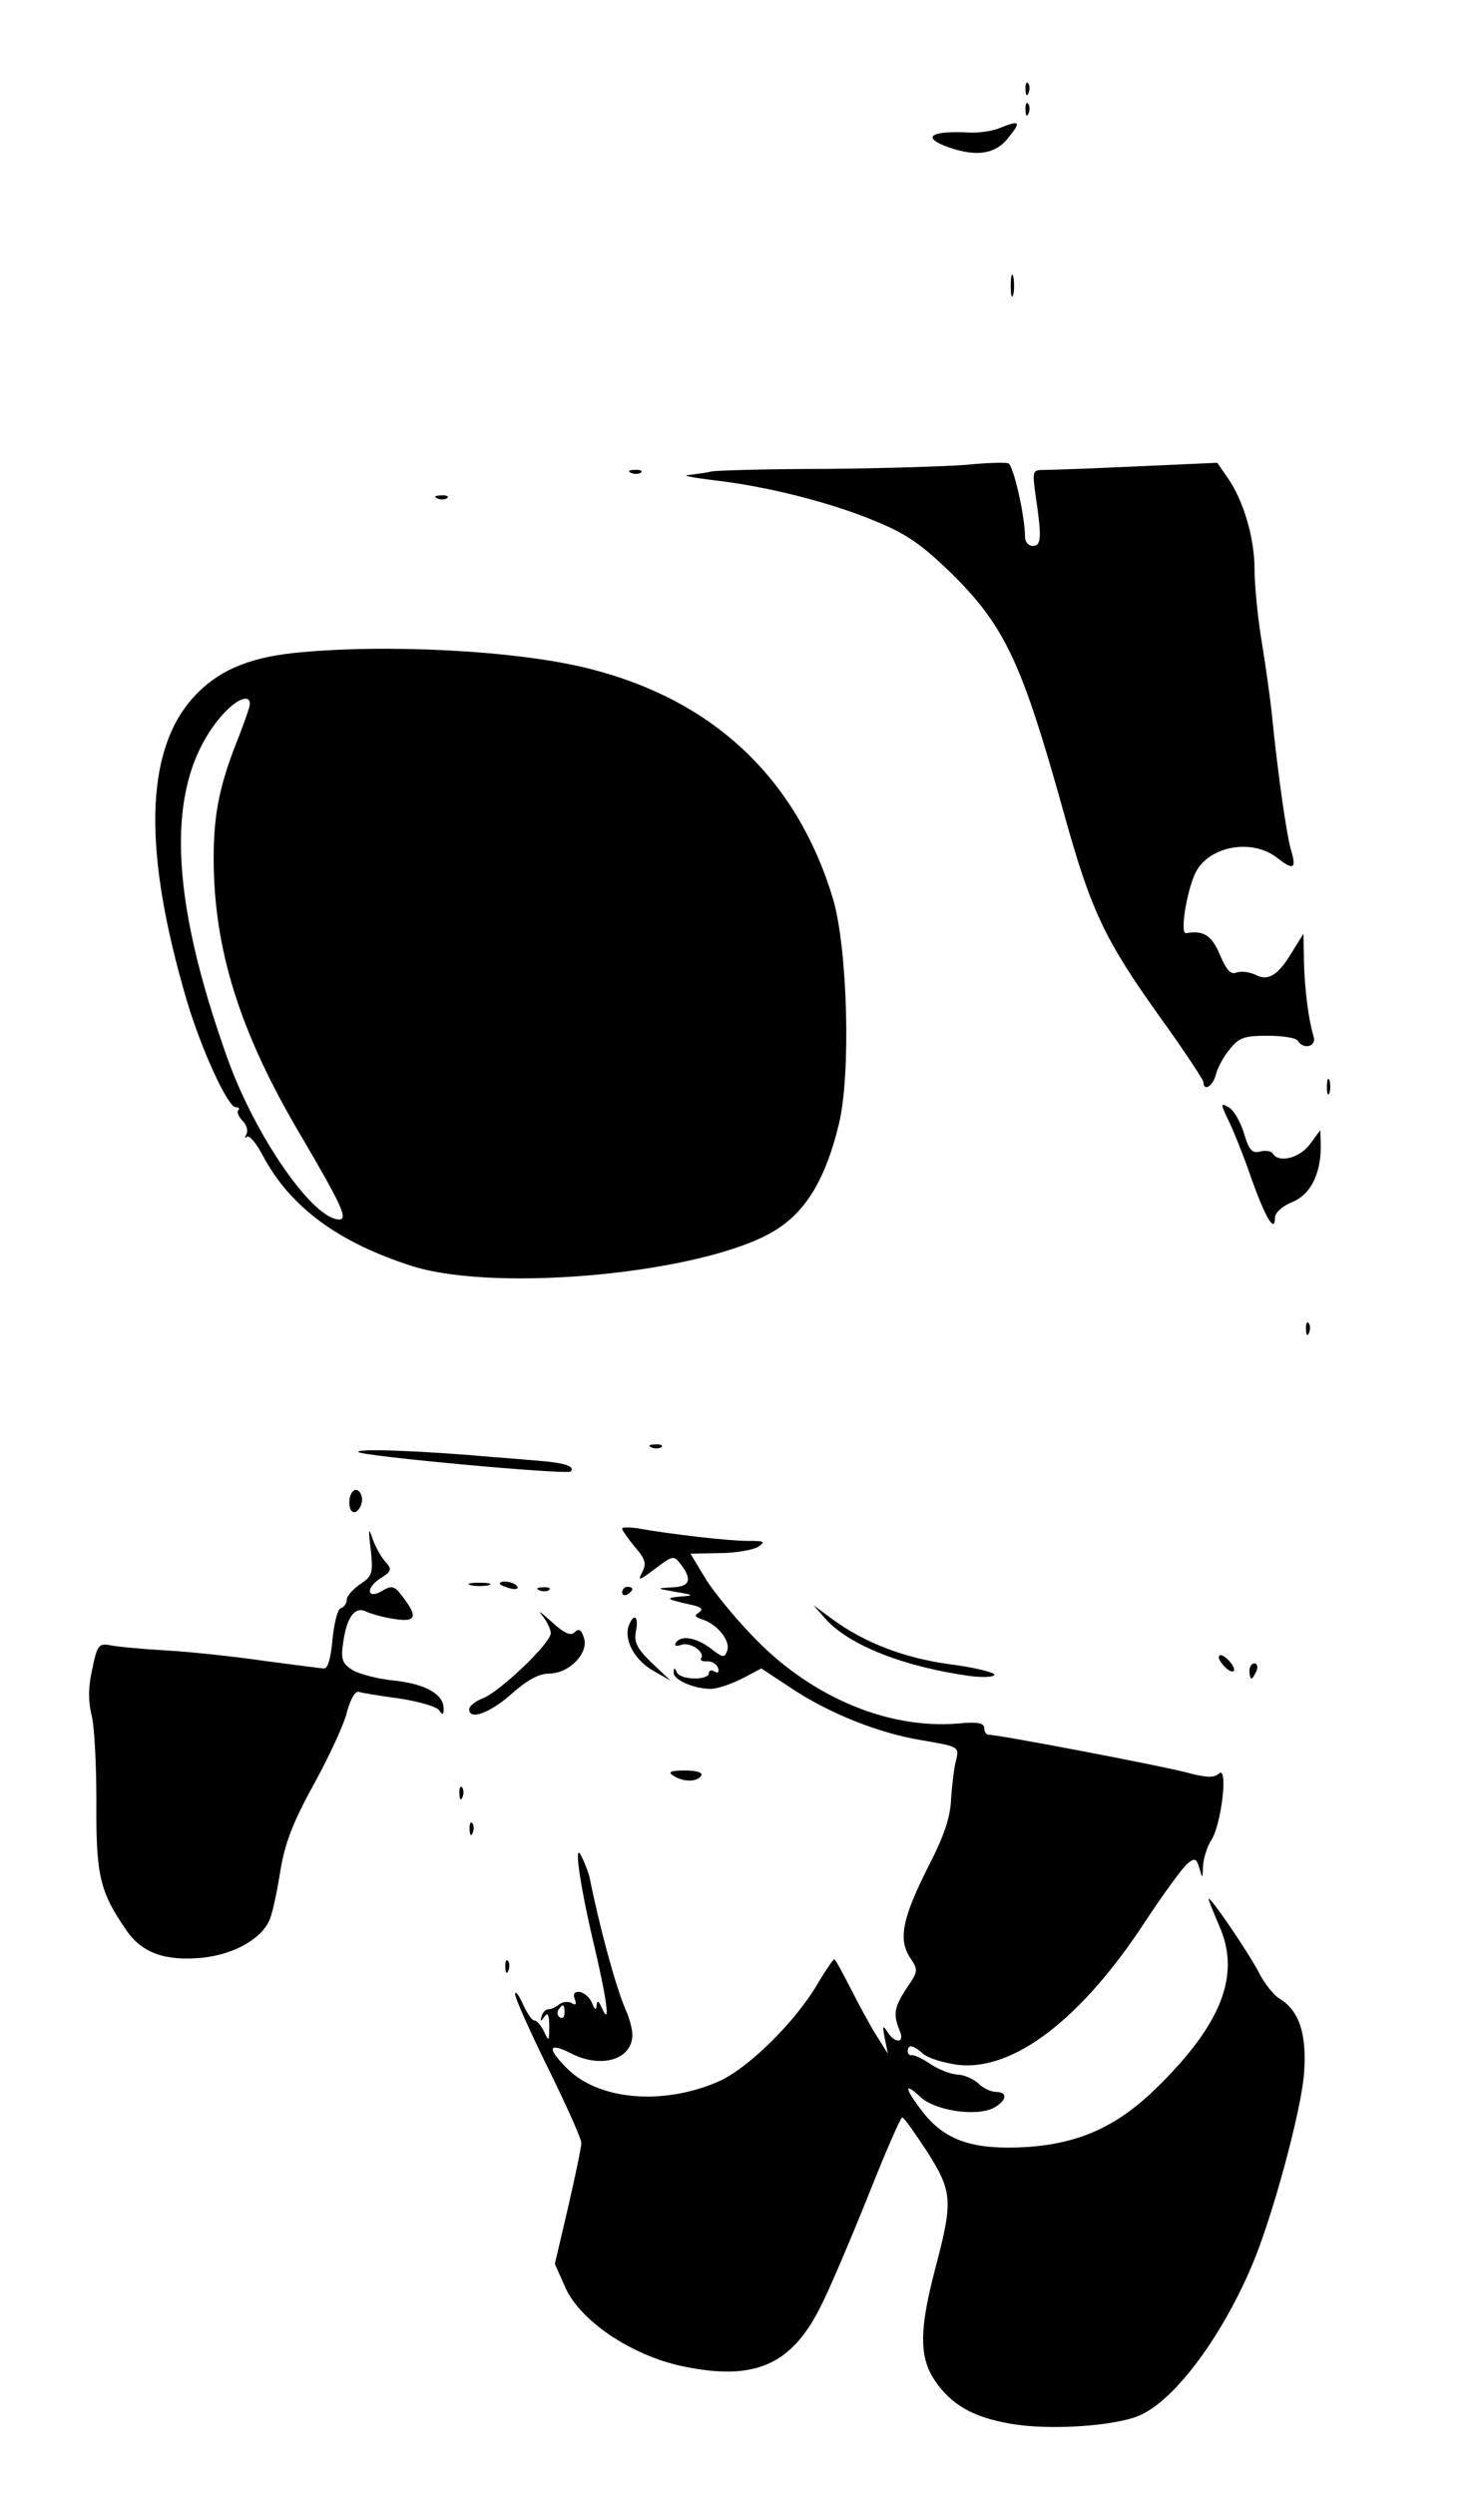 <?xml version="1.0" standalone="no"?>
<!DOCTYPE svg PUBLIC "-//W3C//DTD SVG 20010904//EN"
 "http://www.w3.org/TR/2001/REC-SVG-20010904/DTD/svg10.dtd">
<svg version="1.0" xmlns="http://www.w3.org/2000/svg"
 width="291pt" height="489pt" viewBox="0 0 291 489"
 preserveAspectRatio="xMidYMid meet">

<g transform="translate(0,489) scale(0.1,-0.1)"
fill="#000000" stroke="none">
<path d="M2011 4714 c0 -11 3 -14 6 -6 3 7 2 16 -1 19 -3 4 -6 -2 -5 -13z"/>
<path d="M2011 4674 c0 -11 3 -14 6 -6 3 7 2 16 -1 19 -3 4 -6 -2 -5 -13z"/>
<path d="M1960 4639 c-14 -6 -38 -9 -55 -9 -80 5 -101 -9 -44 -29 55 -19 92
-13 117 20 25 31 22 34 -18 18z"/>
<path d="M1982 4330 c0 -19 2 -27 5 -17 2 9 2 25 0 35 -3 9 -5 1 -5 -18z"/>
<path d="M1895 3979 c-38 -3 -162 -7 -275 -8 -113 0 -214 -3 -225 -5 -11 -3
-31 -5 -45 -7 -14 -1 8 -5 48 -10 106 -12 232 -44 320 -81 61 -25 90 -46 148
-102 105 -104 138 -175 220 -469 53 -191 79 -247 189 -401 47 -65 85 -123 85
-127 0 -19 18 -8 24 14 3 13 15 36 27 50 18 23 28 27 74 27 30 0 57 -4 60 -10
11 -18 37 -11 31 8 -10 33 -17 87 -19 144 l-1 58 -23 -37 c-27 -45 -47 -57
-72 -43 -11 5 -27 7 -36 4 -11 -5 -20 4 -33 35 -16 38 -32 48 -66 42 -13 -3 1
84 19 120 27 51 110 66 159 28 33 -26 39 -22 27 17 -8 28 -25 144 -37 264 -3
30 -12 94 -20 143 -8 48 -14 112 -14 142 0 61 -22 135 -53 179 l-20 29 -156
-7 c-86 -4 -168 -7 -182 -7 -25 0 -25 -1 -18 -52 12 -81 11 -97 -6 -97 -8 0
-15 8 -15 17 0 42 -23 142 -33 145 -7 2 -43 1 -82 -3z"/>
<path d="M1238 3963 c7 -3 16 -2 19 1 4 3 -2 6 -13 5 -11 0 -14 -3 -6 -6z"/>
<path d="M858 3913 c7 -3 16 -2 19 1 4 3 -2 6 -13 5 -11 0 -14 -3 -6 -6z"/>
<path d="M574 3610 c-90 -10 -149 -36 -195 -87 -95 -105 -99 -301 -13 -593 29
-98 81 -210 96 -210 6 0 9 -3 5 -6 -3 -4 1 -13 9 -21 8 -8 11 -20 7 -26 -3 -7
-3 -9 1 -5 5 4 19 -13 32 -38 54 -101 149 -170 294 -216 169 -52 573 -13 709
70 61 37 100 101 126 209 24 98 17 347 -12 443 -71 234 -234 388 -476 449
-139 36 -403 50 -583 31z m-84 -100 c0 -5 -10 -33 -21 -62 -38 -94 -50 -151
-50 -240 0 -178 51 -341 170 -542 81 -138 94 -166 76 -166 -51 0 -163 161
-218 313 -117 326 -123 541 -16 670 29 35 59 49 59 27z"/>
<path d="M2602 2760 c0 -14 2 -19 5 -12 2 6 2 18 0 25 -3 6 -5 1 -5 -13z"/>
<path d="M2410 2692 c10 -21 30 -71 44 -112 27 -76 46 -108 46 -77 0 10 14 23
34 31 36 15 56 55 56 110 l-1 31 -20 -27 c-20 -28 -62 -38 -73 -19 -3 5 -15 7
-25 4 -16 -4 -22 3 -32 37 -7 22 -20 45 -30 50 -16 9 -16 7 1 -28z"/>
<path d="M2561 2284 c0 -11 3 -14 6 -6 3 7 2 16 -1 19 -3 4 -6 -2 -5 -13z"/>
<path d="M1278 2053 c7 -3 16 -2 19 1 4 3 -2 6 -13 5 -11 0 -14 -3 -6 -6z"/>
<path d="M703 2044 c8 -8 409 -45 416 -38 9 9 -9 16 -51 20 -24 2 -68 6 -98 8
-132 12 -274 18 -267 10z"/>
<path d="M685 1946 c0 -15 5 -22 13 -19 6 3 12 14 12 24 0 10 -6 19 -12 19 -7
0 -13 -11 -13 -24z"/>
<path d="M727 1853 c5 -47 3 -52 -21 -68 -14 -10 -26 -23 -26 -30 0 -7 -5 -15
-12 -17 -6 -2 -13 -30 -16 -61 -3 -35 -9 -57 -16 -57 -7 0 -57 7 -112 14 -54
8 -142 18 -194 21 -52 3 -105 8 -117 11 -19 3 -23 -2 -32 -47 -8 -34 -8 -63
-2 -88 6 -20 10 -97 10 -172 -1 -145 7 -177 58 -251 31 -46 77 -62 150 -55 63
7 116 37 132 75 6 15 15 58 21 97 9 53 24 93 66 169 30 55 60 119 65 143 7 24
16 40 23 37 6 -2 42 -8 80 -13 38 -6 73 -16 77 -23 7 -10 9 -9 9 3 0 28 -34
48 -95 55 -33 3 -71 13 -84 21 -20 13 -23 21 -18 54 7 50 23 72 46 60 9 -4 33
-11 54 -14 43 -7 47 4 17 43 -16 22 -22 23 -39 13 -30 -19 -36 3 -6 23 24 15
24 18 10 34 -9 10 -20 31 -25 46 -7 22 -8 16 -3 -23z"/>
<path d="M1220 1894 c0 -3 11 -19 25 -36 21 -24 23 -33 14 -50 -9 -17 -5 -16
25 7 36 27 37 27 51 9 23 -30 18 -44 -17 -45 -32 -2 -32 -2 7 -9 36 -6 37 -7
10 -9 -32 -3 -29 -5 19 -16 21 -4 26 -9 17 -15 -10 -6 -9 -9 6 -14 30 -9 56
-43 49 -61 -5 -15 -9 -14 -32 4 -29 22 -59 27 -69 11 -3 -6 1 -7 10 -4 17 7
48 -13 40 -26 -3 -4 3 -7 12 -6 9 0 18 -5 21 -13 3 -8 0 -11 -7 -7 -6 4 -11 2
-11 -3 0 -15 -57 -14 -63 2 -4 9 -6 9 -6 -1 -1 -14 39 -32 73 -32 12 0 39 9
61 20 l38 20 56 -37 c76 -51 174 -90 260 -104 71 -12 72 -13 66 -38 -4 -14 -8
-48 -10 -76 -1 -36 -14 -74 -44 -132 -51 -101 -60 -143 -37 -179 17 -25 17
-27 -7 -62 -24 -37 -26 -50 -12 -84 9 -23 -11 -23 -25 0 -9 14 -10 12 -5 -13
l6 -30 -22 35 c-12 19 -35 61 -51 93 -16 31 -30 57 -32 57 -2 0 -16 -20 -31
-45 -44 -77 -139 -170 -197 -195 -109 -47 -234 -36 -296 26 -40 40 -37 52 7
30 59 -31 121 -13 121 36 0 11 -6 34 -14 51 -19 45 -50 158 -70 258 -2 8 -8
25 -15 39 -17 38 -5 -51 25 -177 25 -106 31 -157 14 -118 -6 14 -9 15 -10 5
-1 -11 -4 -9 -9 4 -4 11 -15 20 -24 22 -10 1 -14 -3 -10 -14 4 -10 2 -13 -6
-8 -6 4 -17 3 -24 -2 -7 -6 -16 -10 -22 -10 -5 0 -11 -6 -13 -14 -3 -10 -2
-11 6 0 6 9 9 3 9 -20 0 -29 -1 -30 -10 -10 -6 12 -14 22 -19 22 -5 0 -15 15
-23 33 -8 17 -14 26 -15 19 0 -8 29 -73 65 -146 36 -73 65 -138 65 -146 0 -8
-12 -65 -26 -126 l-26 -111 20 -45 c29 -67 131 -135 232 -156 140 -29 212 3
269 117 16 31 57 127 92 214 34 86 65 157 68 157 4 0 25 -31 49 -67 50 -79 51
-96 16 -229 -31 -118 -32 -172 -2 -218 32 -48 74 -73 148 -86 76 -14 210 -5
257 17 69 32 159 154 218 293 40 94 96 301 102 375 6 78 -9 124 -48 148 -11 6
-30 30 -41 52 -21 40 -98 153 -98 143 0 -3 10 -27 21 -53 42 -95 5 -191 -121
-315 -78 -77 -152 -111 -257 -118 -104 -6 -159 12 -203 68 -36 46 -39 62 -5
30 29 -27 110 -39 144 -21 25 14 28 31 4 31 -9 0 -25 7 -35 17 -10 9 -29 17
-41 17 -13 1 -37 10 -53 21 -16 11 -32 18 -36 17 -5 -1 -8 3 -8 8 0 14 11 12
30 -5 10 -9 40 -18 69 -22 108 -12 241 89 366 280 37 56 75 108 84 115 14 11
17 10 23 -10 6 -21 6 -21 7 5 1 15 8 38 17 52 19 30 33 146 14 129 -9 -9 -25
-8 -63 2 -48 13 -368 74 -388 74 -5 0 -9 6 -9 13 0 10 -13 13 -52 9 -135 -11
-282 50 -393 162 -39 39 -84 94 -101 121 l-30 50 56 1 c31 0 65 6 76 12 16 11
14 12 -21 12 -37 0 -150 13 -217 25 -16 2 -28 2 -28 -1z m-113 -949 c0 -8 -4
-12 -9 -9 -5 3 -6 10 -3 15 9 13 12 11 12 -6z"/>
<path d="M923 1783 c9 -2 25 -2 35 0 9 3 1 5 -18 5 -19 0 -27 -2 -17 -5z"/>
<path d="M980 1786 c0 -2 9 -6 20 -9 11 -3 18 -1 14 4 -5 9 -34 13 -34 5z"/>
<path d="M1058 1773 c7 -3 16 -2 19 1 4 3 -2 6 -13 5 -11 0 -14 -3 -6 -6z"/>
<path d="M1220 1769 c0 -5 5 -7 10 -4 6 3 10 8 10 11 0 2 -4 4 -10 4 -5 0 -10
-5 -10 -11z"/>
<path d="M1063 1724 c9 -11 17 -27 17 -35 0 -19 -97 -112 -132 -127 -16 -6
-28 -16 -28 -22 0 -22 40 -8 83 30 30 27 54 40 74 40 39 0 78 40 68 70 -5 16
-10 19 -18 11 -8 -8 -21 -2 -46 21 -20 18 -28 24 -18 12z"/>
<path d="M1618 1718 c47 -53 155 -95 285 -113 26 -3 47 -2 47 3 0 4 -39 14
-86 20 -90 12 -168 42 -231 88 l-38 28 23 -26z"/>
<path d="M1233 1704 c-10 -28 11 -67 47 -88 l35 -20 -37 35 c-29 28 -35 40
-31 62 6 29 -4 37 -14 11z"/>
<path d="M2390 1642 c0 -5 7 -15 15 -22 8 -7 15 -8 15 -2 0 5 -7 15 -15 22 -8
7 -15 8 -15 2z"/>
<path d="M2450 1615 c0 -8 2 -15 4 -15 2 0 6 7 10 15 3 8 1 15 -4 15 -6 0 -10
-7 -10 -15z"/>
<path d="M1320 1410 c20 -13 47 -13 55 0 4 6 -9 10 -32 10 -28 0 -34 -3 -23
-10z"/>
<path d="M901 1374 c0 -11 3 -14 6 -6 3 7 2 16 -1 19 -3 4 -6 -2 -5 -13z"/>
<path d="M921 1304 c0 -11 3 -14 6 -6 3 7 2 16 -1 19 -3 4 -6 -2 -5 -13z"/>
<path d="M991 1034 c0 -11 3 -14 6 -6 3 7 2 16 -1 19 -3 4 -6 -2 -5 -13z"/>
</g>
</svg>
